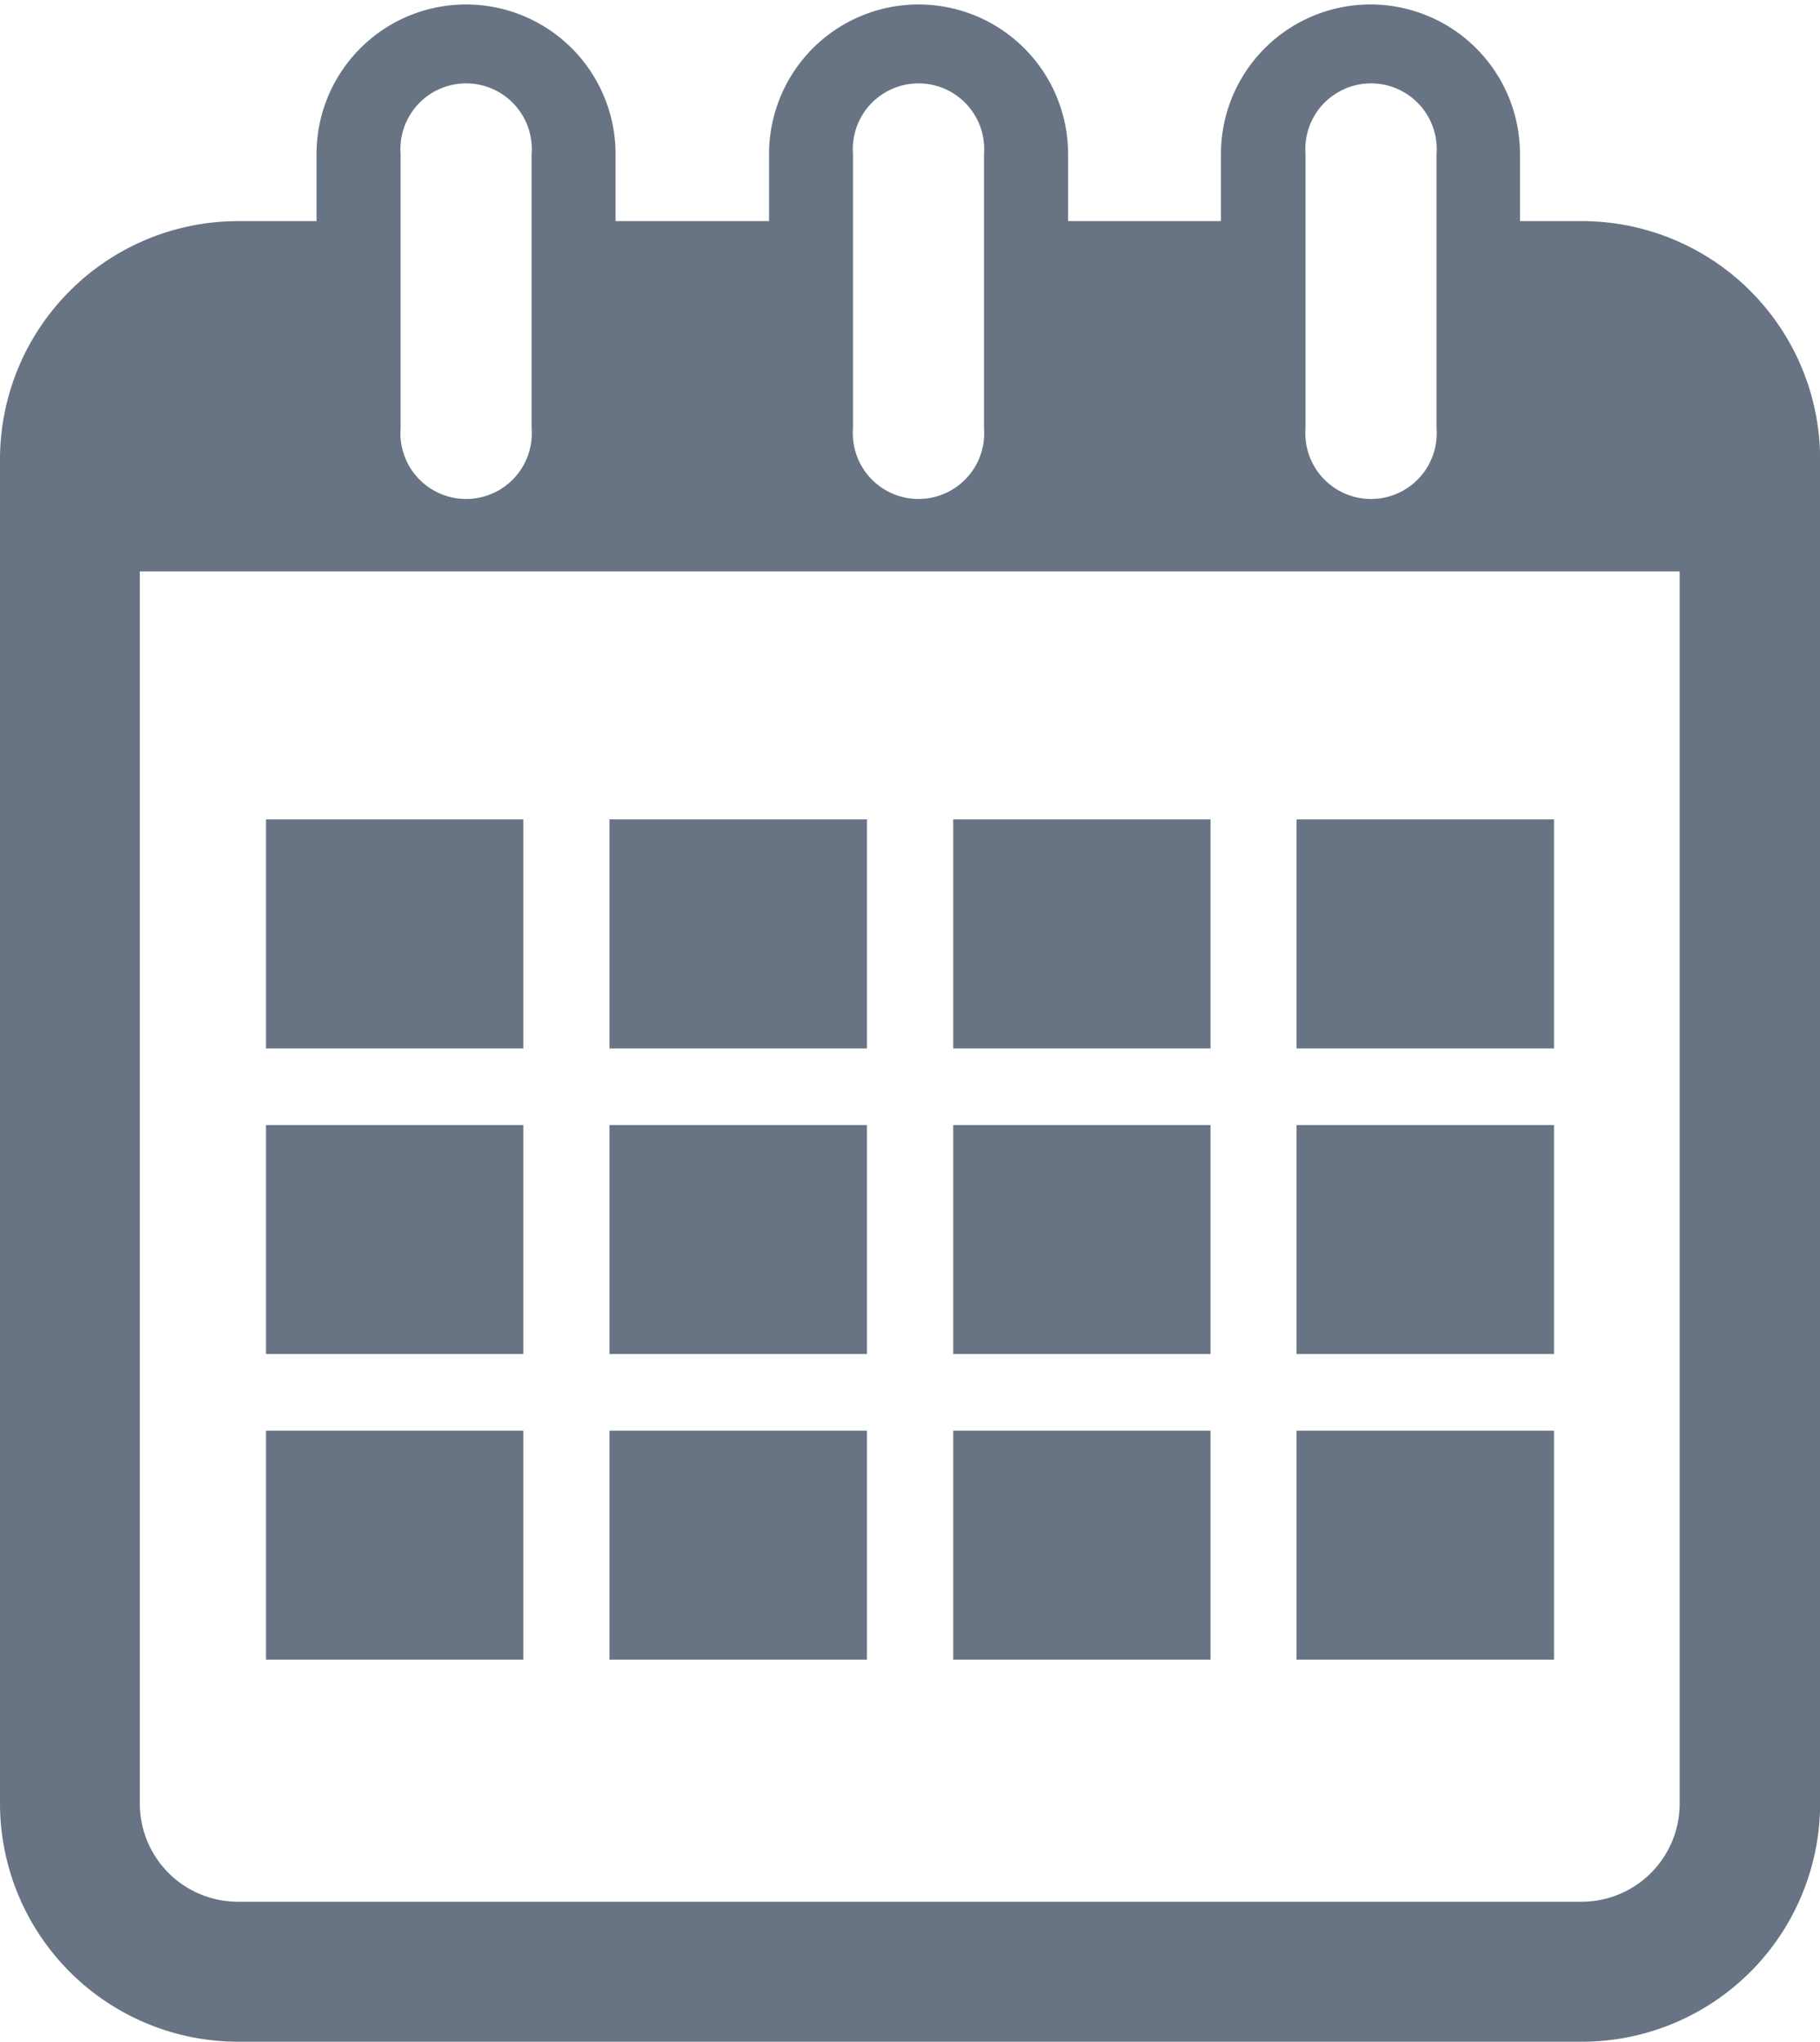 <svg xmlns="http://www.w3.org/2000/svg" width="14.656" height="16.436" viewBox="0 0 14.656 16.436"><defs><style>.a{fill:#687484;}</style></defs><g transform="translate(-1.974)"><g transform="translate(1.974)"><path class="a" d="M14.714,1.78h-.5V1.24a1.2,1.2,0,1,0-2.408,0v.54H10.575V1.24a1.2,1.2,0,1,0-2.408,0v.54H6.931V1.24a1.2,1.2,0,1,0-2.408,0v.54H3.891A1.919,1.919,0,0,0,1.974,3.7V14.519a1.919,1.919,0,0,0,1.917,1.917H14.714a1.919,1.919,0,0,0,1.917-1.917V3.7A1.919,1.919,0,0,0,14.714,1.78Zm-2.227-.54a.529.529,0,1,1,1.055,0V3.448a.529.529,0,1,1-1.055,0Zm-3.644,0a.529.529,0,1,1,1.055,0V3.448a.529.529,0,1,1-1.055,0ZM5.2,1.24a.529.529,0,1,1,1.055,0V3.448a.529.529,0,1,1-1.055,0ZM15.5,14.52a.79.79,0,0,1-.789.789H3.891A.79.79,0,0,1,3.1,14.52V4.6H15.5Z" transform="translate(-1.974)"/><rect class="a" width="2.072" height="1.844" transform="translate(2.142 6.596)"/><rect class="a" width="2.073" height="1.844" transform="translate(4.908 6.596)"/><rect class="a" width="2.072" height="1.844" transform="translate(7.676 6.596)"/><rect class="a" width="2.073" height="1.844" transform="translate(10.441 6.596)"/><rect class="a" width="2.072" height="1.843" transform="translate(2.142 9.057)"/><rect class="a" width="2.073" height="1.843" transform="translate(4.908 9.057)"/><rect class="a" width="2.072" height="1.843" transform="translate(7.676 9.057)"/><rect class="a" width="2.073" height="1.843" transform="translate(10.441 9.057)"/><rect class="a" width="2.072" height="1.843" transform="translate(2.142 11.517)"/><rect class="a" width="2.073" height="1.843" transform="translate(4.908 11.517)"/><rect class="a" width="2.072" height="1.843" transform="translate(7.676 11.517)"/><rect class="a" width="2.073" height="1.843" transform="translate(10.441 11.517)"/></g></g></svg>